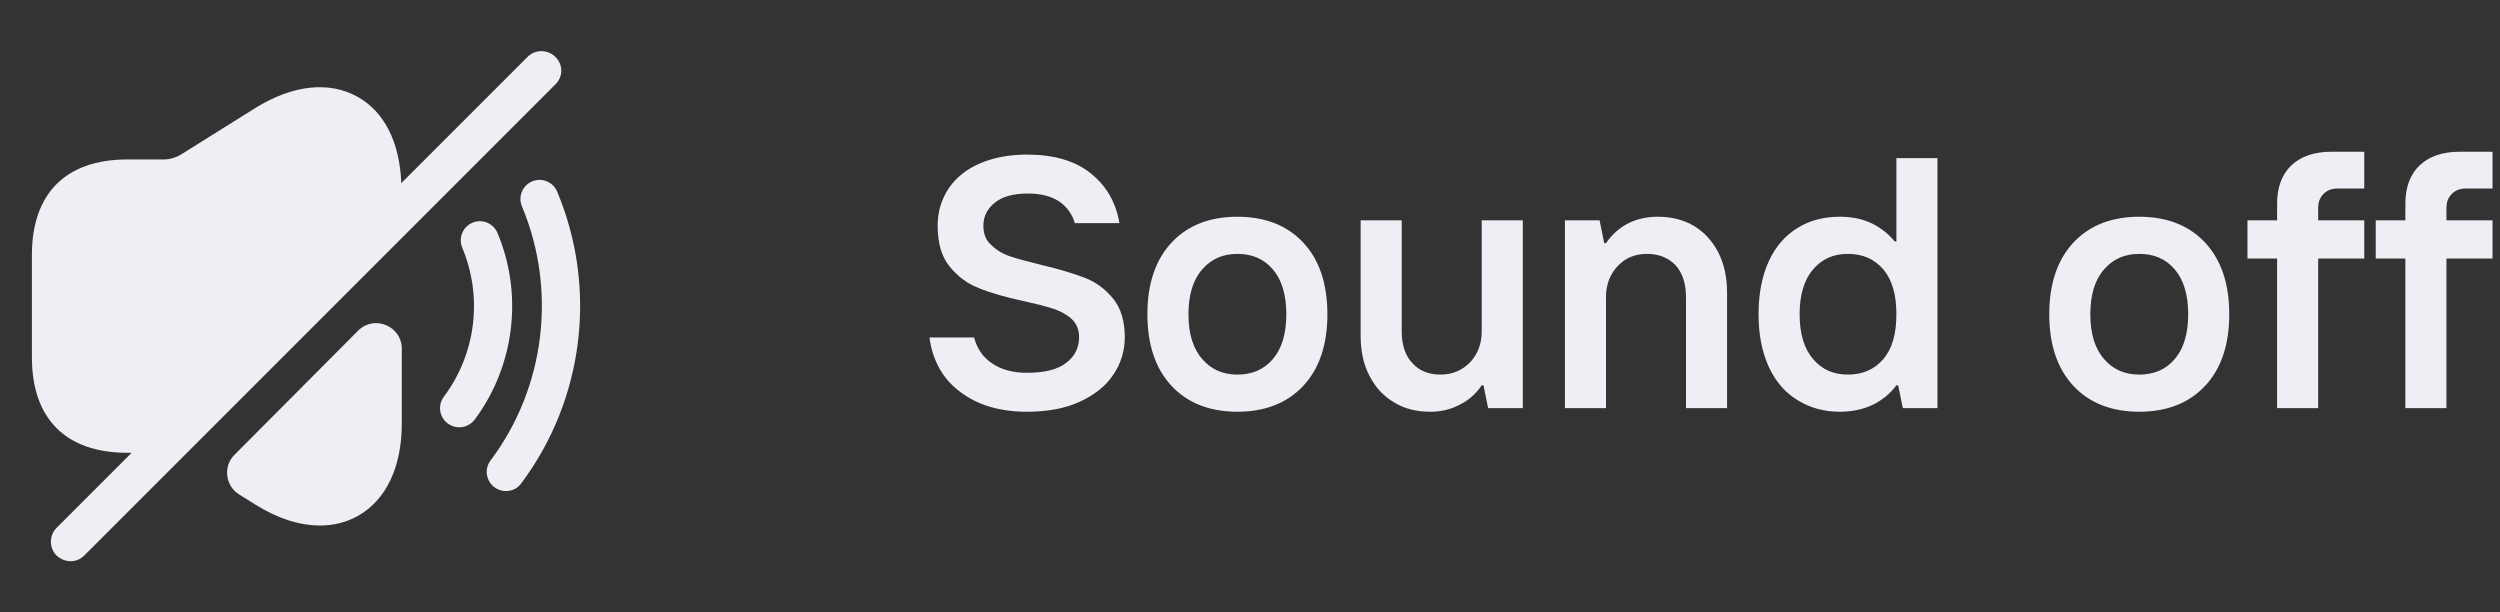 <svg width="98" height="24" viewBox="0 0 98 24" fill="none" xmlns="http://www.w3.org/2000/svg">
<rect x="0" y="0" width="98" height="24" fill="#333333" stroke="none"/>
<path d="M18 16.75C17.84 16.75 17.69 16.7 17.55 16.6C17.22 16.35 17.15 15.88 17.4 15.55C18.66 13.87 18.93 11.64 18.12 9.71C17.96 9.33 18.14 8.89 18.52 8.73C18.9 8.57 19.34 8.75 19.5 9.13C20.52 11.55 20.17 14.36 18.6 16.46C18.45 16.65 18.23 16.75 18 16.75Z" fill="#EEEFF5"/>
<path d="M19.83 19.25C19.67 19.25 19.52 19.2 19.38 19.1C19.05 18.85 18.98 18.38 19.23 18.05C21.37 15.2 21.84 11.38 20.46 8.09C20.3 7.71 20.48 7.27 20.86 7.11C21.24 6.95 21.68 7.13 21.84 7.51C23.43 11.29 22.89 15.67 20.43 18.95C20.29 19.15 20.06 19.25 19.83 19.25Z" fill="#EEEFF5"/>
<path d="M14.04 12.96C14.67 12.33 15.75 12.78 15.75 13.67V16.6C15.75 18.32 15.13 19.61 14.02 20.23C13.57 20.48 13.07 20.6 12.55 20.6C11.75 20.6 10.89 20.33 10.01 19.78L9.37 19.38C8.83 19.04 8.74 18.28 9.19 17.83L14.04 12.96Z" fill="#EEEFF5"/>
<path d="M21.77 2.23C21.47 1.93 20.98 1.93 20.68 2.23L15.73 7.18C15.67 5.58 15.07 4.38 14.01 3.79C12.89 3.17 11.46 3.33 10 4.24L7.09 6.06C6.89 6.18 6.66 6.25 6.43 6.25H5.5H5C2.58 6.25 1.25 7.58 1.25 10V14C1.25 16.42 2.58 17.75 5 17.75H5.16L2.22 20.69C1.92 20.99 1.92 21.48 2.22 21.78C2.38 21.92 2.57 22 2.77 22C2.97 22 3.16 21.92 3.31 21.77L21.77 3.31C22.08 3.01 22.08 2.53 21.77 2.23Z" fill="#EEEFF5"/>
<path d="M37.652 15.37C38.338 15.888 39.206 16.14 40.256 16.14C41.054 16.14 41.754 16.014 42.328 15.748C42.902 15.482 43.35 15.132 43.644 14.684C43.938 14.25 44.092 13.76 44.092 13.214C44.092 12.584 43.938 12.08 43.63 11.702C43.322 11.324 42.958 11.058 42.524 10.89C42.09 10.722 41.53 10.554 40.83 10.386C40.312 10.26 39.892 10.148 39.598 10.05C39.304 9.952 39.052 9.798 38.856 9.602C38.646 9.42 38.548 9.168 38.548 8.846C38.548 8.482 38.702 8.174 39.01 7.936C39.304 7.698 39.738 7.586 40.298 7.586C40.788 7.586 41.194 7.684 41.516 7.894C41.824 8.104 42.034 8.398 42.132 8.748H43.882C43.742 7.922 43.364 7.278 42.748 6.788C42.132 6.298 41.306 6.06 40.256 6.06C39.57 6.06 38.968 6.172 38.436 6.396C37.904 6.62 37.498 6.942 37.204 7.362C36.91 7.796 36.756 8.286 36.756 8.846C36.756 9.532 36.91 10.064 37.232 10.456C37.554 10.848 37.932 11.128 38.38 11.296C38.814 11.478 39.402 11.646 40.116 11.8C40.62 11.912 41.012 12.01 41.306 12.108C41.586 12.206 41.824 12.332 42.02 12.514C42.202 12.696 42.3 12.92 42.3 13.214C42.3 13.634 42.132 13.97 41.796 14.222C41.46 14.488 40.942 14.614 40.256 14.614C39.71 14.614 39.248 14.488 38.898 14.25C38.534 14.012 38.296 13.662 38.184 13.228H36.434C36.56 14.152 36.966 14.866 37.652 15.37ZM45.93 15.132C46.56 15.804 47.428 16.14 48.506 16.14C49.584 16.14 50.452 15.804 51.082 15.132C51.712 14.46 52.034 13.522 52.034 12.318C52.034 11.114 51.712 10.176 51.082 9.504C50.452 8.832 49.584 8.496 48.506 8.496C47.428 8.496 46.56 8.832 45.93 9.504C45.3 10.176 44.978 11.114 44.978 12.318C44.978 13.522 45.3 14.46 45.93 15.132ZM49.892 14.082C49.542 14.488 49.08 14.684 48.506 14.684C47.946 14.684 47.484 14.488 47.134 14.082C46.77 13.676 46.588 13.088 46.588 12.318C46.588 11.548 46.77 10.96 47.134 10.554C47.484 10.148 47.946 9.952 48.506 9.952C49.08 9.952 49.542 10.148 49.892 10.554C50.242 10.96 50.424 11.548 50.424 12.318C50.424 13.088 50.242 13.676 49.892 14.082ZM54.653 15.776C55.059 16.028 55.535 16.14 56.067 16.14C56.473 16.14 56.851 16.056 57.201 15.874C57.551 15.706 57.845 15.454 58.083 15.104H58.153L58.335 16H59.693V8.636H58.083V12.99C58.083 13.48 57.929 13.872 57.635 14.194C57.327 14.516 56.935 14.684 56.459 14.684C55.997 14.684 55.633 14.53 55.367 14.236C55.087 13.942 54.947 13.522 54.947 12.99V8.636H53.337V13.158C53.337 13.76 53.449 14.292 53.687 14.74C53.925 15.202 54.247 15.538 54.653 15.776ZM61.345 16H62.955V11.646C62.955 11.156 63.109 10.75 63.417 10.428C63.711 10.106 64.103 9.952 64.565 9.952C65.027 9.952 65.405 10.106 65.685 10.4C65.951 10.694 66.091 11.114 66.091 11.646V16H67.701V11.478C67.701 10.876 67.589 10.344 67.351 9.882C67.113 9.434 66.791 9.084 66.385 8.846C65.979 8.608 65.503 8.496 64.971 8.496C64.565 8.496 64.187 8.58 63.837 8.748C63.487 8.93 63.193 9.182 62.955 9.532H62.885L62.703 8.636H61.345V16ZM70.475 15.692C70.951 15.986 71.497 16.14 72.127 16.14C72.617 16.14 73.051 16.042 73.429 15.86C73.793 15.678 74.101 15.426 74.339 15.104H74.409L74.591 16H75.949V6.2H74.339V9.462H74.269C74.059 9.196 73.765 8.958 73.415 8.776C73.051 8.594 72.617 8.496 72.127 8.496C71.497 8.496 70.951 8.636 70.475 8.93C69.985 9.224 69.607 9.658 69.341 10.232C69.075 10.806 68.935 11.506 68.935 12.318C68.935 13.13 69.075 13.816 69.341 14.39C69.607 14.964 69.985 15.398 70.475 15.692ZM73.821 14.082C73.471 14.488 73.009 14.684 72.435 14.684C71.875 14.684 71.427 14.488 71.077 14.082C70.727 13.676 70.545 13.088 70.545 12.318C70.545 11.548 70.727 10.96 71.077 10.554C71.427 10.148 71.875 9.952 72.435 9.952C73.009 9.952 73.471 10.148 73.821 10.554C74.171 10.96 74.339 11.548 74.339 12.318C74.339 13.088 74.171 13.676 73.821 14.082ZM81.283 15.132C81.913 15.804 82.781 16.14 83.859 16.14C84.937 16.14 85.805 15.804 86.435 15.132C87.065 14.46 87.387 13.522 87.387 12.318C87.387 11.114 87.065 10.176 86.435 9.504C85.805 8.832 84.937 8.496 83.859 8.496C82.781 8.496 81.913 8.832 81.283 9.504C80.653 10.176 80.331 11.114 80.331 12.318C80.331 13.522 80.653 14.46 81.283 15.132ZM85.245 14.082C84.895 14.488 84.433 14.684 83.859 14.684C83.299 14.684 82.837 14.488 82.487 14.082C82.123 13.676 81.941 13.088 81.941 12.318C81.941 11.548 82.123 10.96 82.487 10.554C82.837 10.148 83.299 9.952 83.859 9.952C84.433 9.952 84.895 10.148 85.245 10.554C85.595 10.96 85.777 11.548 85.777 12.318C85.777 13.088 85.595 13.676 85.245 14.082ZM91.629 7.39H92.679V5.948H91.391C90.719 5.948 90.201 6.13 89.823 6.48C89.445 6.844 89.263 7.348 89.263 7.978V8.636H88.101V10.134H89.263V16H90.873V10.134H92.679V8.636H90.873V8.146C90.873 7.922 90.943 7.74 91.083 7.6C91.223 7.46 91.405 7.39 91.629 7.39ZM96.657 7.39H97.707V5.948H96.419C95.747 5.948 95.229 6.13 94.851 6.48C94.473 6.844 94.291 7.348 94.291 7.978V8.636H93.129V10.134H94.291V16H95.901V10.134H97.707V8.636H95.901V8.146C95.901 7.922 95.971 7.74 96.111 7.6C96.251 7.46 96.433 7.39 96.657 7.39Z" fill="#EEEFF5"/>
</svg>
